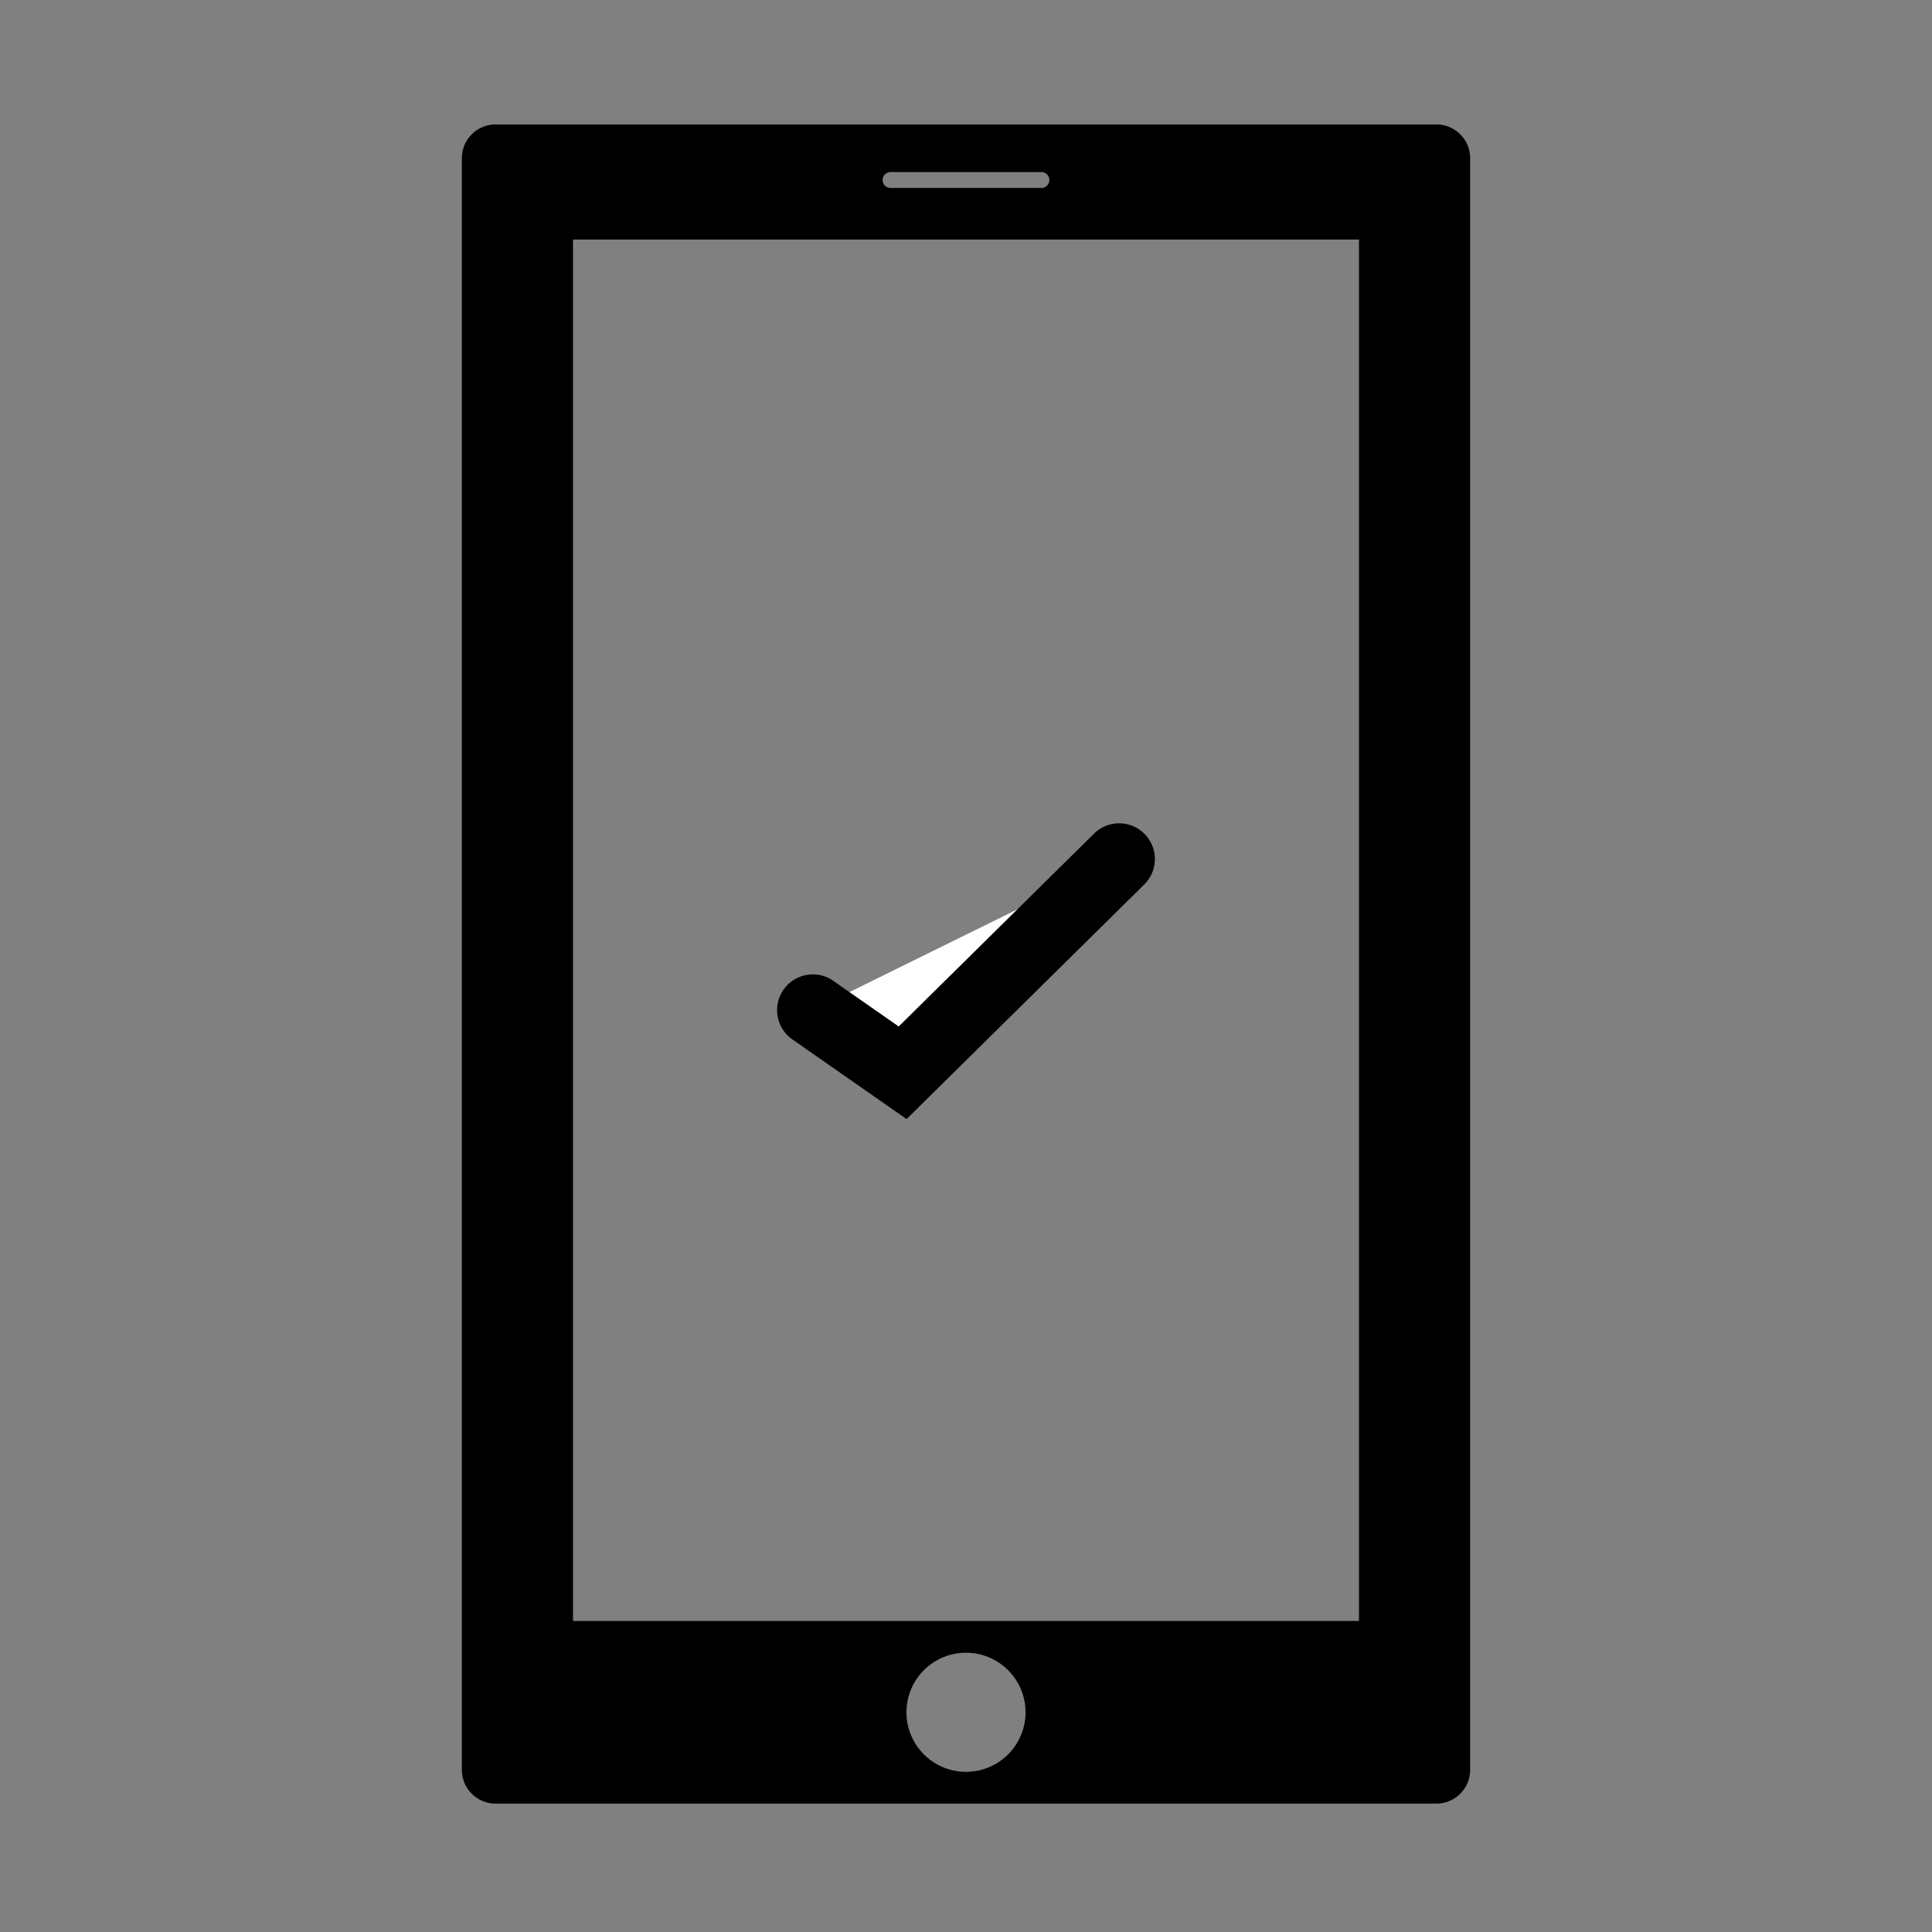 <svg xmlns="http://www.w3.org/2000/svg" viewBox="0 0 486.7 486.7"><rect x="0" y="0" width="486.7" height="486.7" fill="#808080" stroke="none"/><defs><style>.cls-1{fill:#fff;}</style></defs><title>Mobile</title><g id="Layer_2" data-name="Layer 2"><path d="M361.85,31.35h-237a8.5,8.5,0,0,0-8.5,8.5v406a8.51,8.51,0,0,0,8.5,8.51h237a8.51,8.51,0,0,0,8.5-8.51v-406A8.5,8.5,0,0,0,361.85,31.35Zm-137.5,12h38a2,2,0,0,1,0,4h-38a2,2,0,0,1,0-4Zm19,403a15,15,0,1,1,15-15A15,15,0,0,1,243.35,446.35Zm99-38h-198v-348h198Z"/><polyline class="cls-1" points="204.76 254.47 227.39 270.25 281.93 216.45"/><path d="M228.38,281.91l-28.76-20.06a9,9,0,0,1,10.29-14.77l16.49,11.5L275.61,210a9,9,0,1,1,12.64,12.82Z"/></g></svg>